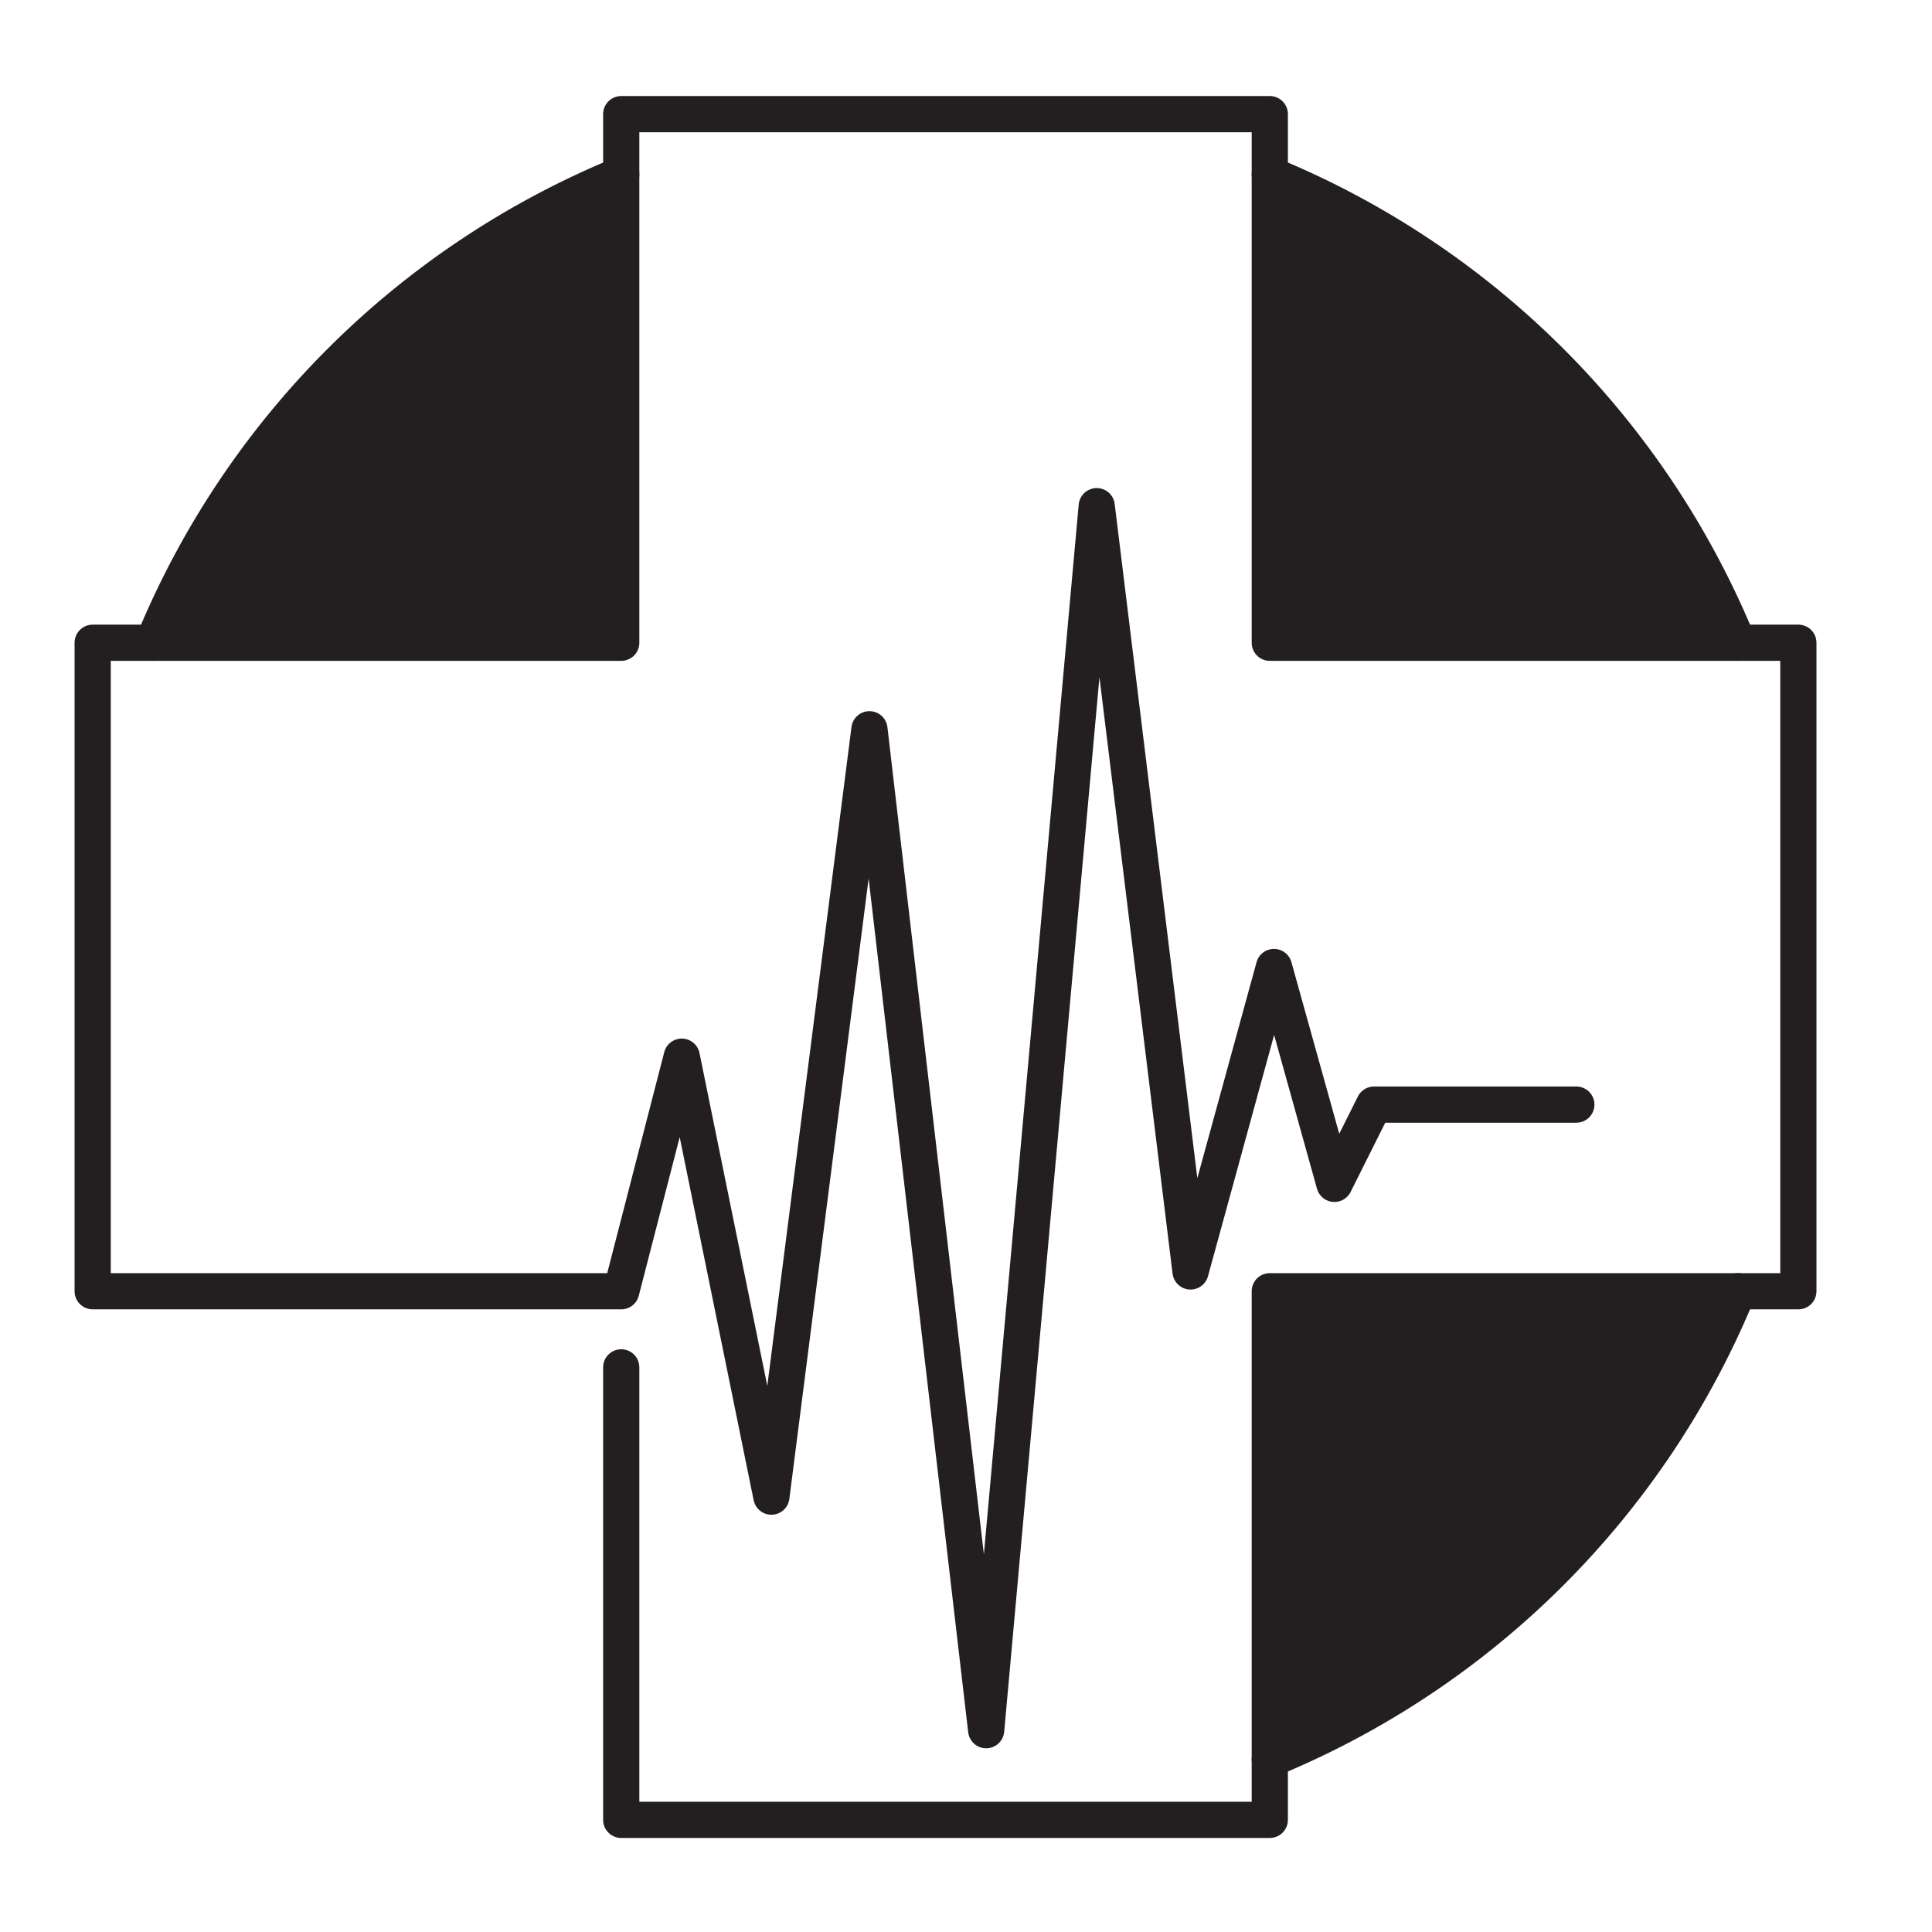 <svg id="icon" xmlns="http://www.w3.org/2000/svg" viewBox="0 0 360 360">
  <title>icon</title>
  <polyline points="293.728 205.826 256.038 205.826 248.648 220.596 237.388 180.186 221.838 236.916 204.358 94.316 183.758 322.396 162.008 135.886 143.738 278.876 127.038 196.896 115.758 240.606 28.528 240.606 17.268 240.606 17.268 193.846 17.268 166.526 17.268 119.766 28.528 119.766" fill="none" stroke="#231f20" stroke-linecap="round" stroke-linejoin="round" stroke-width="6.745"/>
  <polyline points="323.848 119.766 335.098 119.766 335.098 166.406 335.098 193.976 335.098 240.606 323.848 240.606" fill="none" stroke="#231f20" stroke-linecap="round" stroke-linejoin="round" stroke-width="6.745"/>
  <polyline points="236.608 327.846 236.608 339.106 189.848 339.106 162.528 339.106 115.758 339.106 115.758 327.836 115.758 254.786" fill="none" stroke="#231f20" stroke-linecap="round" stroke-linejoin="round" stroke-width="6.745"/>
  <polyline points="236.608 32.526 236.608 21.266 189.848 21.266 162.528 21.266 115.758 21.266 115.758 32.536" fill="none" stroke="#231f20" stroke-linecap="round" stroke-linejoin="round" stroke-width="6.745"/>
  <path d="M115.758,32.536v87.23h-87.23A160.031,160.031,0,0,1,115.758,32.536Z" fill="#231f20" stroke="#231f20" stroke-linecap="round" stroke-linejoin="round" stroke-width="6.745"/>
  <path d="M323.848,119.766H236.608V32.526A160.031,160.031,0,0,1,323.848,119.766Z" fill="#231f20" stroke="#231f20" stroke-linecap="round" stroke-linejoin="round" stroke-width="6.745"/>
  <path d="M323.848,240.606a160.033,160.033,0,0,1-87.24,87.24V240.606Z" fill="#231f20" stroke="#231f20" stroke-linecap="round" stroke-linejoin="round" stroke-width="6.745"/>
</svg>
